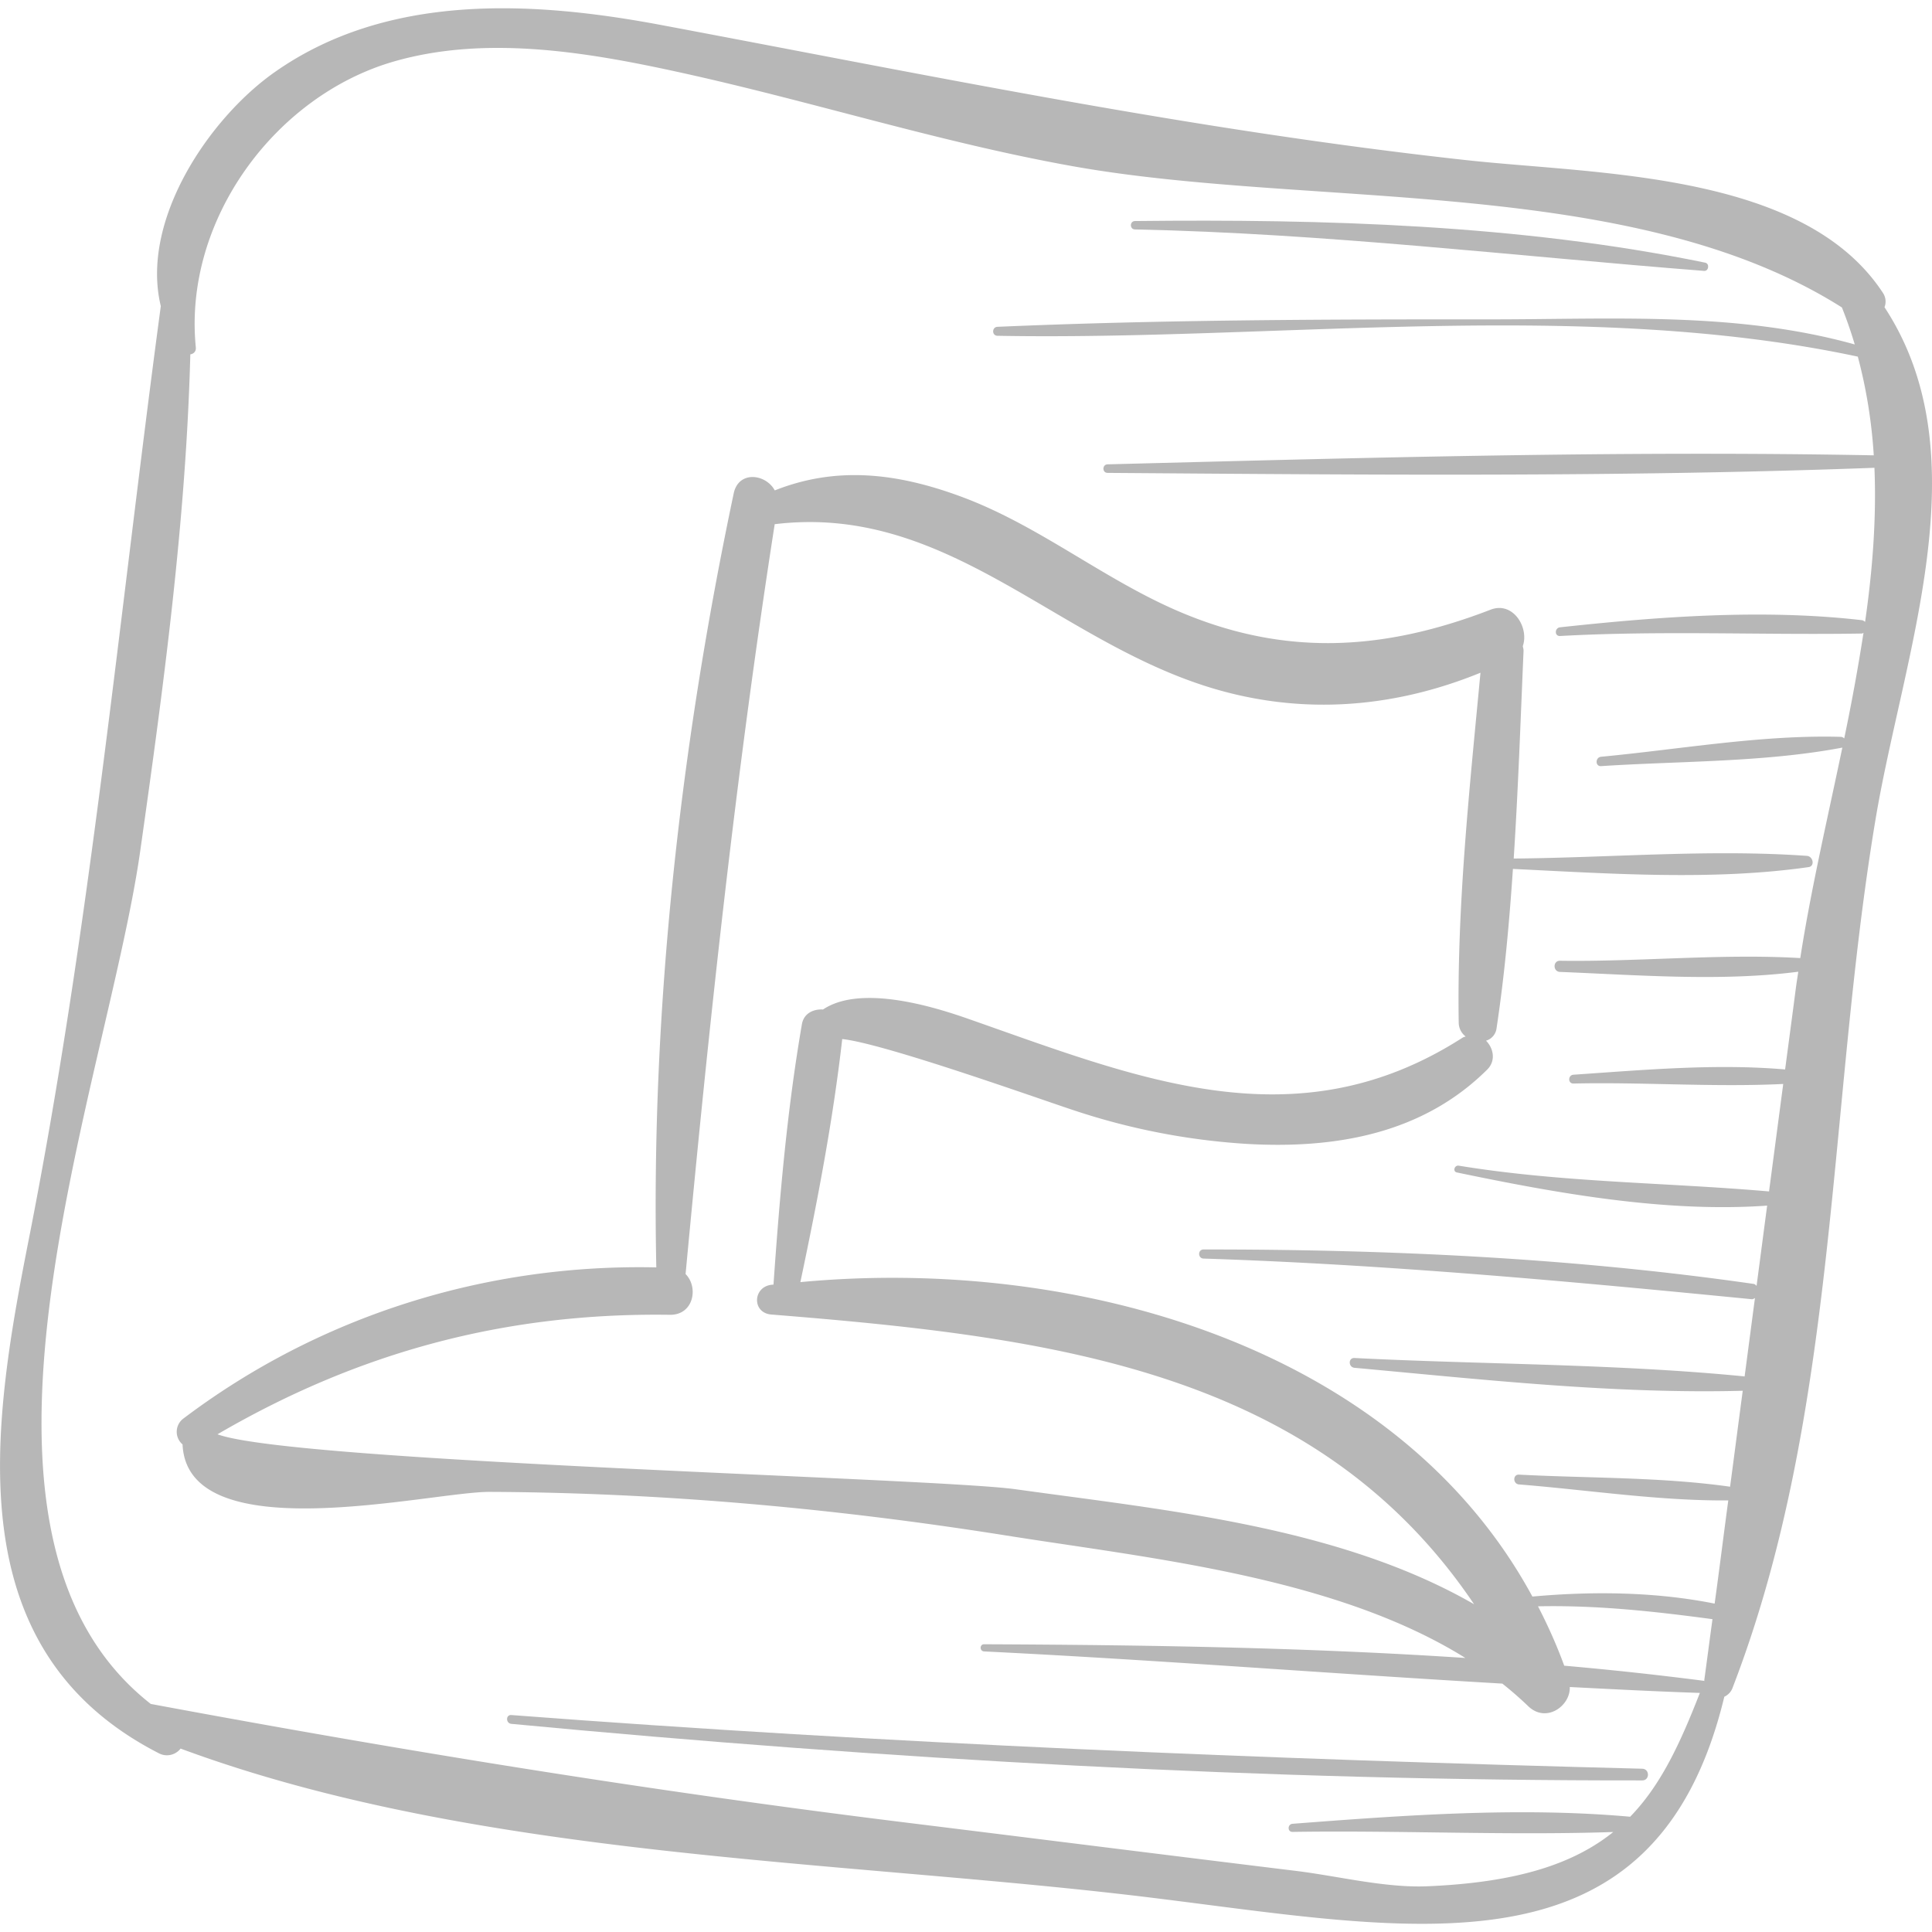 <svg xmlns="http://www.w3.org/2000/svg" viewBox="0 0 49.296 49.296"><g fill="#b7b7b7"><path d="M48.084 7.839a.395.395 0 0 0-.035-.358c-2.023-3.102-7.299-3.028-10.653-3.397-6.995-.769-13.639-2.153-20.527-3.446C13.581.02 9.883-.185 7.003 1.845c-1.674 1.179-3.428 3.785-2.9 5.966C3.033 15.776 2.296 23.717.731 31.64c-.953 4.823-1.838 10.445 3.313 13.091a.442.442 0 0 0 .564-.115c7.627 2.824 16.898 2.836 24.8 3.808 6.715.826 12.833 2.159 14.589-5.132a.396.396 0 0 0 .213-.233c2.697-6.997 2.423-14.805 3.64-22.12.703-4.236 2.735-9.29.234-13.1zm-4.596 35.055c-.005-.001-.007-.006-.012-.007a87.6 87.6 0 0 0-3.564-.386c-.193-.53-.42-1.032-.669-1.515 1.514-.031 2.961.128 4.452.328-.071.515-.137 1.03-.208 1.544-.002.014 0 .025.001.036zm4.101-27.027c-.025-.018-.047-.039-.084-.043-2.52-.291-5.185-.09-7.7.182-.139.015-.145.229 0 .222 2.577-.143 5.128-.022 7.7-.063.02 0 .028-.013.043-.018a52.065 52.065 0 0 1-.492 2.694.133.133 0 0 0-.092-.04c-2.014-.056-4.105.319-6.111.508-.151.014-.155.249 0 .239 2.022-.132 4.157-.095 6.148-.471.004-.001.004-.004.008-.005-.379 1.815-.802 3.62-1.074 5.374-2.019-.119-4.107.098-6.131.068-.184-.003-.183.278 0 .285 1.968.078 4.106.25 6.08-.005-.02.138-.043.277-.061.414-.09.694-.183 1.386-.275 2.08-1.774-.156-3.657.016-5.4.134-.143.01-.146.228 0 .225 1.764-.04 3.583.097 5.352.011l-.362 2.742c-2.645-.23-5.269-.225-7.916-.657-.112-.018-.162.149-.048.173 2.517.524 5.311 1.031 7.916.846-.091.682-.179 1.365-.27 2.047-.022-.019-.038-.044-.073-.049-4.635-.667-9.359-.883-14.038-.879-.15 0-.149.227 0 .232 4.688.152 9.32.579 13.985 1.037.035.004.058-.016.085-.03-.089.666-.175 1.334-.264 2-3.29-.324-6.652-.303-9.955-.47-.162-.008-.158.235 0 .25 3.261.298 6.626.672 9.907.586-.109.816-.214 1.633-.323 2.448-1.762-.25-3.618-.215-5.386-.308-.161-.008-.159.237 0 .25 1.752.14 3.574.422 5.34.408-.118.877-.227 1.756-.348 2.633-1.515-.304-3.127-.318-4.65-.18-3.475-6.408-11.672-8.684-18.678-8.023.433-2.052.831-4.118 1.068-6.202 1.07.112 5.028 1.528 5.91 1.818a17.33 17.33 0 0 0 4.408.857c2.272.131 4.489-.257 6.139-1.896.228-.227.159-.548-.03-.737a.379.379 0 0 0 .269-.322c.204-1.349.325-2.704.417-4.061 2.475.12 5.1.303 7.542-.046.172-.024.115-.276-.039-.287-2.461-.175-5.003.047-7.483.068.114-1.763.175-3.529.251-5.295.002-.048-.012-.084-.019-.125.166-.474-.249-1.151-.821-.93-2.743 1.059-5.289 1.209-8.029.013-1.885-.823-3.502-2.155-5.435-2.88-1.694-.635-3.24-.795-4.801-.176-.227-.422-.924-.514-1.048.076-1.363 6.454-2.114 13.15-1.975 19.749-4.346-.095-8.592 1.232-12.067 3.857a.422.422 0 0 0-.021.66c.12 2.739 6.349 1.204 7.837 1.211 4.408.02 8.828.422 13.179 1.113 3.691.586 8.389 1.052 11.716 3.125-4.09-.271-8.213-.332-12.28-.35-.118 0-.117.177 0 .183 4.406.216 8.815.566 13.223.821.229.182.449.373.659.575.456.442 1.08-.001 1.062-.488 1.106.057 2.213.114 3.319.151-.499 1.278-.991 2.35-1.779 3.159-2.831-.254-5.792-.036-8.614.18-.131.01-.135.209 0 .207 2.718-.042 5.466.093 8.183.003-1.002.805-2.436 1.288-4.74 1.384-1.085.046-2.289-.262-3.364-.393-3.347-.409-6.692-.831-10.039-1.244-6.458-.799-12.791-1.826-19.173-3.015-5.643-4.416-1.113-15.818-.27-21.758.593-4.18 1.169-8.436 1.279-12.677.083-.014.151-.071.14-.181-.322-3.238 2.02-6.415 5.051-7.291 2.396-.692 5.043-.221 7.394.298 3.32.733 6.539 1.763 9.896 2.367 6.108 1.099 14.292.214 19.66 3.61.125.312.233.627.328.944-3.027-.844-6.182-.639-9.31-.64-4.187-.002-8.381.009-12.564.19-.146.006-.148.226 0 .229 7.112.13 14.961-.962 21.952.532.22.826.354 1.666.407 2.518-6.51-.123-13.043.063-19.55.23-.14.004-.141.217 0 .218 6.514.048 13.055.113 19.567-.13.054 1.292-.048 2.608-.238 3.931zM17.493 32.508c.601-6.416 1.281-12.766 2.274-19.133 4.305-.521 7.056 2.842 10.924 4.109 2.397.785 4.812.609 7.084-.319-.28 2.973-.603 5.944-.555 8.934a.45.45 0 0 0 .176.347c-.026.011-.052.014-.078.031-4.263 2.736-8.308 1.023-12.644-.492-.88-.307-2.72-.868-3.674-.227-.244-.015-.491.097-.539.376-.379 2.194-.57 4.423-.725 6.643l-.054.005c-.478.06-.497.719 0 .759 7.13.573 13.894 1.406 17.93 7.392-3.447-1.985-7.882-2.402-11.698-2.934-2.075-.289-18.428-.689-20.365-1.402 3.591-2.095 7.344-3.11 11.543-3.049.609.008.736-.705.401-1.04z"/><path d="M41.904 45.13c-9.638-.247-19.243-.638-28.858-1.37-.145-.011-.142.212 0 .225 9.587.908 19.226 1.454 28.858 1.443.193.001.192-.293 0-.298zM43.508 6.702c-4.736-.974-9.729-1.115-14.549-1.062-.138.002-.138.212 0 .214 4.879.103 9.666.678 14.521 1.058.12.01.147-.186.028-.21z"/></g></svg>